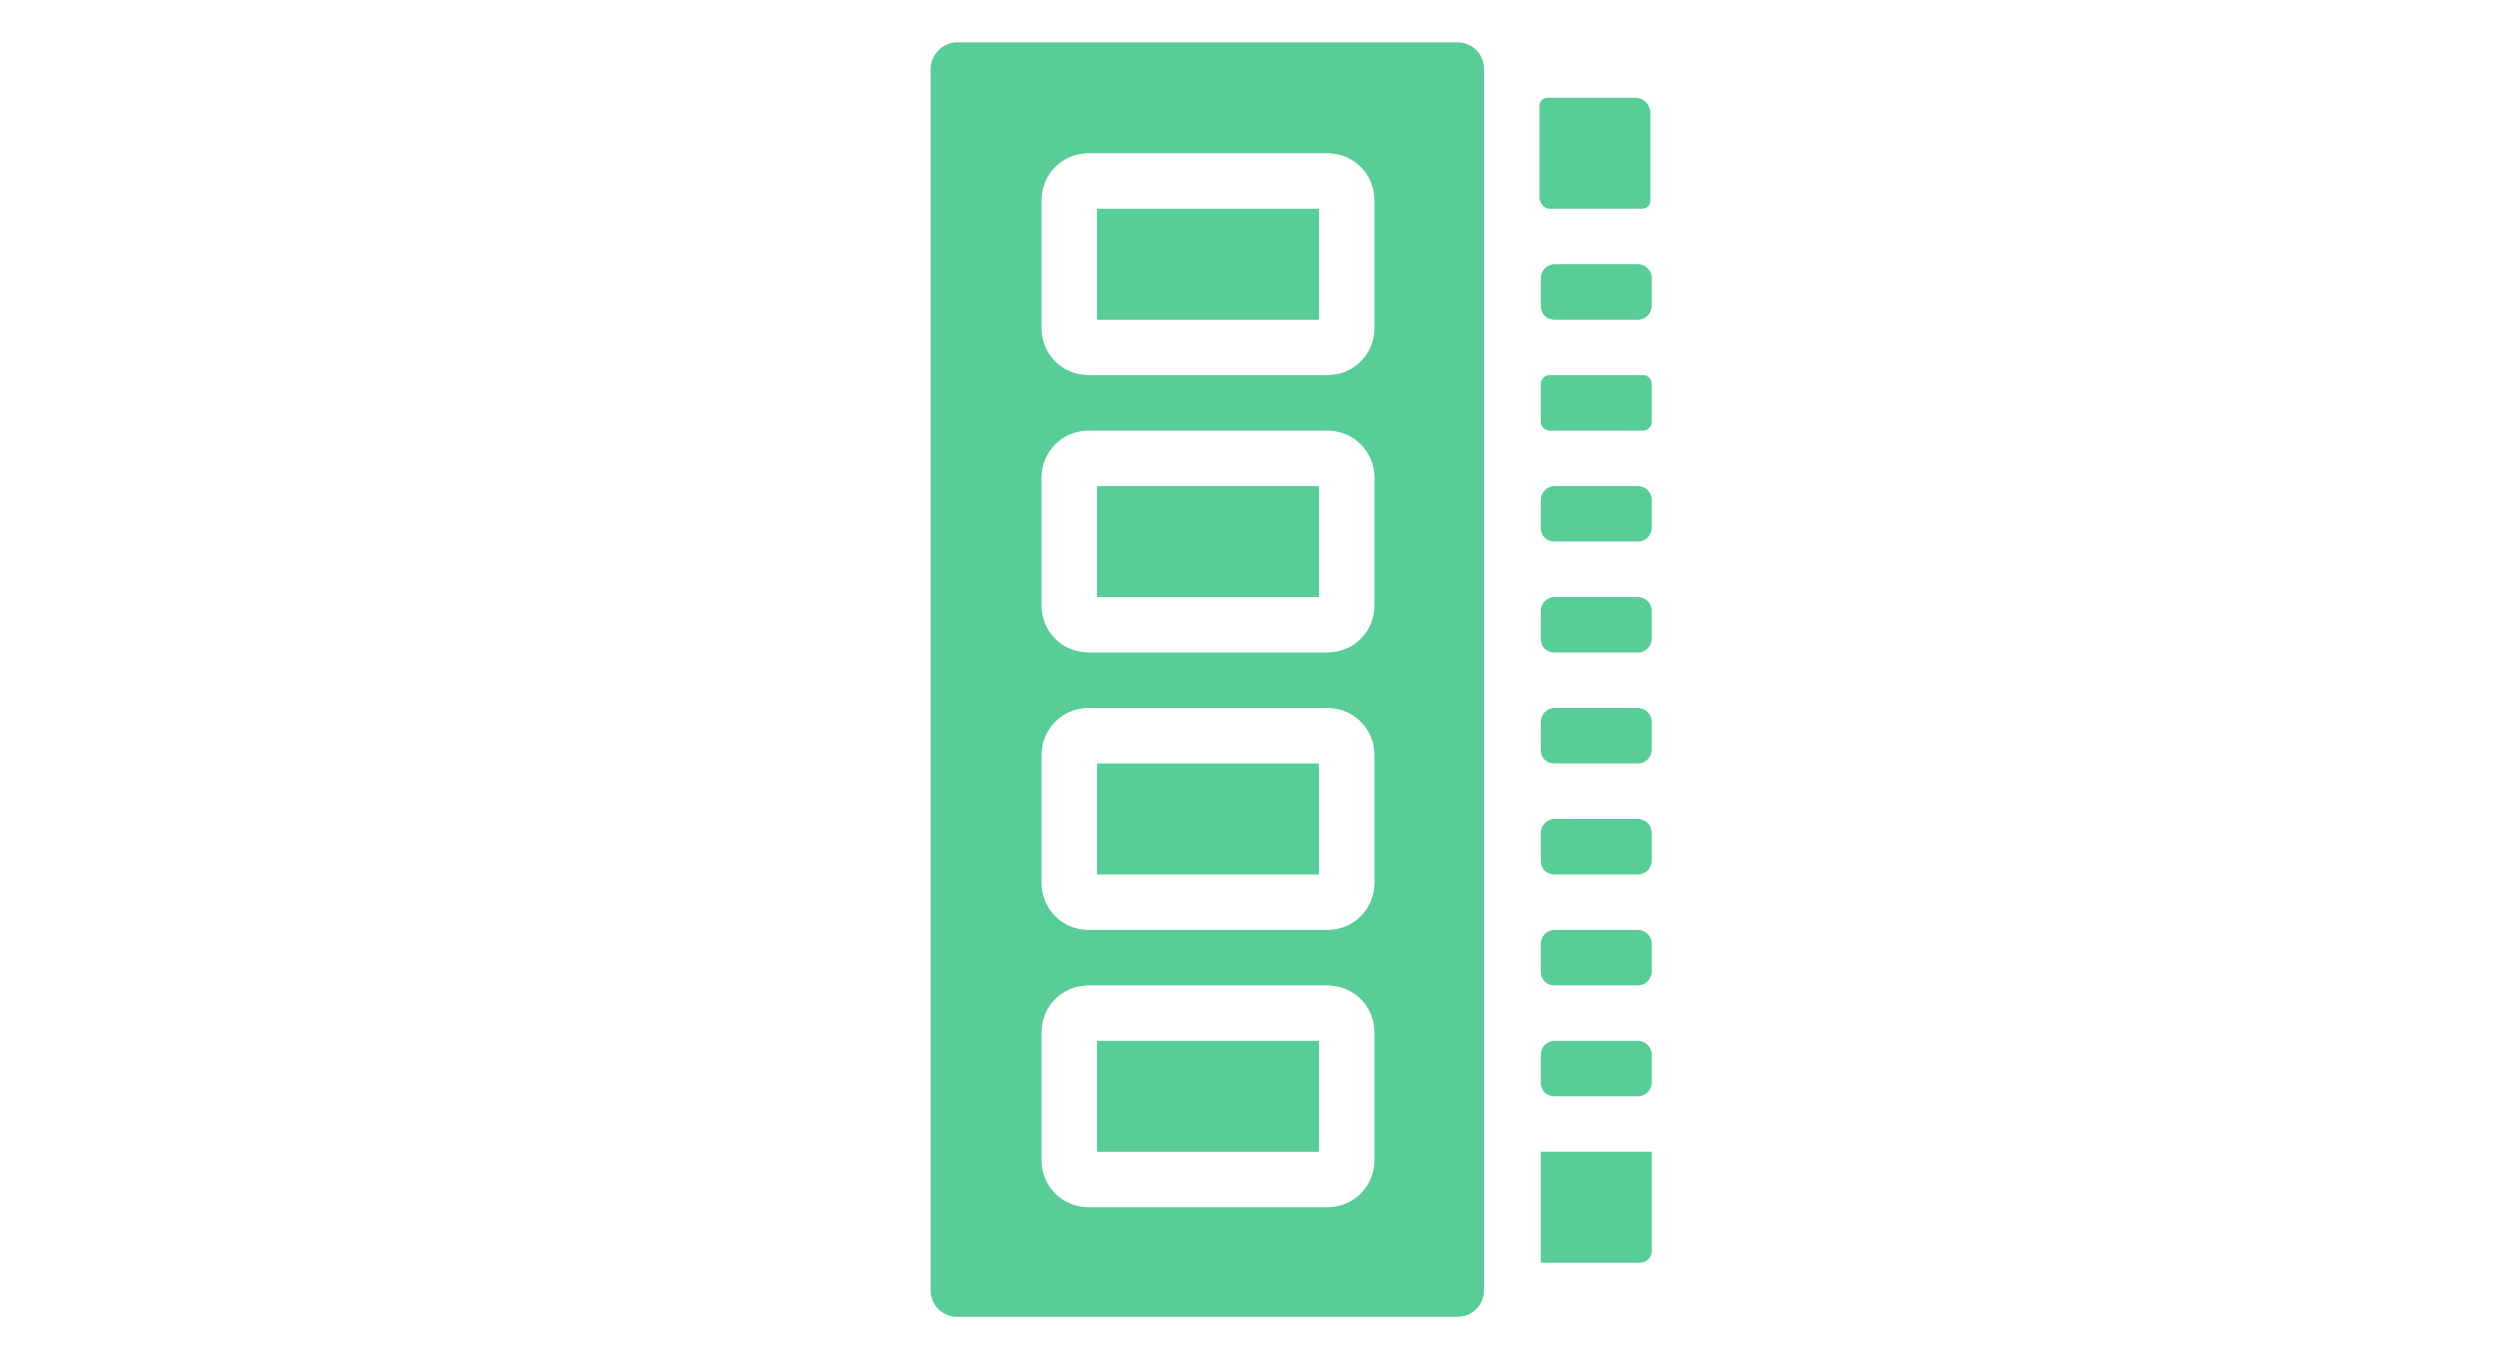 <svg xmlns="http://www.w3.org/2000/svg" xmlns:xlink="http://www.w3.org/1999/xlink" width="33.39" height="18.13" version="1.1"><rect id="backgroundrect" width="100%" height="100%" x="0" y="0" fill="none" stroke="none"/>
    <!-- Generator: Sketch 49.2 (51160) - http://www.bohemiancoding.com/sketch -->
    <title>Artboard</title>
    <desc>Created with Sketch.</desc>
    <defs/>
    
<g class="currentLayer" style=""><title>Layer 1</title>
    <g id="Artboard" stroke="none" stroke-width="1" fill="#58cd97" fill-rule="evenodd" class="" fill-opacity="1">
        <g id="ram_icon" fill="#58cd97" fill-rule="nonzero" fill-opacity="1">
            <path d="M20.579,10.012 L20.579,9.641 C20.579,9.549 20.654,9.456 20.765,9.456 L21.876,9.456 C21.969,9.456 22.061,9.53 22.061,9.641 L22.061,10.012 C22.061,10.104 21.987,10.197 21.876,10.197 L20.765,10.197 C20.654,10.197 20.579,10.123 20.579,10.012 z" id="Shape" fill="#58cd97" fill-opacity="1"/>
            <path d="M20.579,8.53 L20.579,8.159 C20.579,8.067 20.654,7.974 20.765,7.974 L21.876,7.974 C21.969,7.974 22.061,8.048 22.061,8.159 L22.061,8.53 C22.061,8.622 21.987,8.715 21.876,8.715 L20.765,8.715 C20.654,8.715 20.579,8.641 20.579,8.53 z" id="Shape" fill="#58cd97" fill-opacity="1"/>
            <path d="M20.579,11.493 L20.579,11.123 C20.579,11.03 20.654,10.938 20.765,10.938 L21.876,10.938 C21.969,10.938 22.061,11.012 22.061,11.123 L22.061,11.493 C22.061,11.586 21.987,11.679 21.876,11.679 L20.765,11.679 C20.654,11.679 20.579,11.605 20.579,11.493 z" id="Shape" fill="#58cd97" fill-opacity="1"/>
            <path d="M20.579,7.048 L20.579,6.678 C20.579,6.585 20.654,6.492 20.765,6.492 L21.876,6.492 C21.969,6.492 22.061,6.566 22.061,6.678 L22.061,7.048 C22.061,7.141 21.987,7.233 21.876,7.233 L20.765,7.233 C20.654,7.233 20.579,7.159 20.579,7.048 z" id="Shape" fill="#58cd97" fill-opacity="1"/>
            <path d="M20.579,14.457 L20.579,14.087 C20.579,13.994 20.654,13.901 20.765,13.901 L21.876,13.901 C21.969,13.901 22.061,13.976 22.061,14.087 L22.061,14.457 C22.061,14.55 21.987,14.642 21.876,14.642 L20.765,14.642 C20.654,14.642 20.579,14.568 20.579,14.457 z" id="Shape" fill="#58cd97" fill-opacity="1"/>
            <path d="M21.913,16.865 C21.987,16.865 22.061,16.791 22.061,16.717 L22.061,15.383 L20.579,15.383 L20.579,16.865 L21.913,16.865 z" id="Shape" fill="#58cd97" fill-opacity="1"/>
            <path d="M20.579,12.975 L20.579,12.605 C20.579,12.512 20.654,12.42 20.765,12.42 L21.876,12.42 C21.969,12.42 22.061,12.494 22.061,12.605 L22.061,12.975 C22.061,13.068 21.987,13.161 21.876,13.161 L20.765,13.161 C20.654,13.161 20.579,13.086 20.579,12.975 z" id="Shape" fill="#58cd97" fill-opacity="1"/>
            <path d="M20.579,5.64 L20.579,5.122 C20.579,5.066 20.635,5.01 20.691,5.01 L21.95,5.01 C22.006,5.01 22.061,5.066 22.061,5.122 L22.061,5.64 C22.061,5.696 22.006,5.751 21.95,5.751 L20.691,5.751 C20.635,5.751 20.579,5.696 20.579,5.64 z" id="Shape" fill="#58cd97" fill-opacity="1"/>
            <polygon id="Shape" points="14.652,11.679 14.652,10.197 17.616,10.197 17.616,11.679 " fill="#58cd97" fill-opacity="1"/>
            <polygon id="Shape" points="14.652,4.27 14.652,2.788 17.616,2.788 17.616,4.27 " fill="#58cd97" fill-opacity="1"/>
            <polygon id="Shape" points="14.652,7.974 14.652,6.492 17.616,6.492 17.616,7.974 " fill="#58cd97" fill-opacity="1"/>
            <path d="M12.429,0.917 L12.429,17.236 C12.429,17.439 12.596,17.587 12.781,17.587 L19.468,17.587 C19.672,17.587 19.82,17.421 19.82,17.236 L19.82,0.917 C19.82,0.713 19.653,0.565 19.468,0.565 L12.781,0.565 C12.596,0.565 12.429,0.732 12.429,0.917 zM17.727,13.161 C18.079,13.161 18.357,13.438 18.357,13.79 L18.357,15.494 C18.357,15.846 18.079,16.124 17.727,16.124 L14.541,16.124 C14.189,16.124 13.911,15.846 13.911,15.494 L13.911,13.79 C13.911,13.438 14.189,13.161 14.541,13.161 L17.727,13.161 zM17.727,9.456 C18.079,9.456 18.357,9.734 18.357,10.086 L18.357,11.79 C18.357,12.142 18.079,12.42 17.727,12.42 L14.541,12.42 C14.189,12.42 13.911,12.142 13.911,11.79 L13.911,10.086 C13.911,9.734 14.189,9.456 14.541,9.456 L17.727,9.456 zM17.727,5.751 C18.079,5.751 18.357,6.029 18.357,6.381 L18.357,8.085 C18.357,8.437 18.079,8.715 17.727,8.715 L14.541,8.715 C14.189,8.715 13.911,8.437 13.911,8.085 L13.911,6.381 C13.911,6.029 14.189,5.751 14.541,5.751 L17.727,5.751 zM17.727,2.047 C18.079,2.047 18.357,2.325 18.357,2.677 L18.357,4.381 C18.357,4.733 18.079,5.01 17.727,5.01 L14.541,5.01 C14.189,5.01 13.911,4.733 13.911,4.381 L13.911,2.677 C13.911,2.325 14.189,2.047 14.541,2.047 L17.727,2.047 z" id="Shape" fill="#58cd97" fill-opacity="1"/>
            <polygon id="Shape" points="14.652,15.383 14.652,13.901 17.616,13.901 17.616,15.383 " fill="#58cd97" fill-opacity="1"/>
            <path d="M20.579,4.084 L20.579,3.714 C20.579,3.621 20.654,3.529 20.765,3.529 L21.876,3.529 C21.969,3.529 22.061,3.603 22.061,3.714 L22.061,4.084 C22.061,4.177 21.987,4.27 21.876,4.27 L20.765,4.27 C20.654,4.27 20.579,4.195 20.579,4.084 z" id="Shape" fill="#58cd97" fill-opacity="1"/>
            <path d="M20.691,2.788 L21.932,2.788 C22.006,2.788 22.043,2.732 22.043,2.677 L22.043,1.51 C22.043,1.399 21.95,1.306 21.839,1.306 L20.672,1.306 C20.598,1.306 20.561,1.361 20.561,1.417 L20.561,2.658 C20.579,2.732 20.635,2.788 20.691,2.788 z" id="Shape" fill="#58cd97" fill-opacity="1" transform=""/>
        </g>
    </g></g></svg>